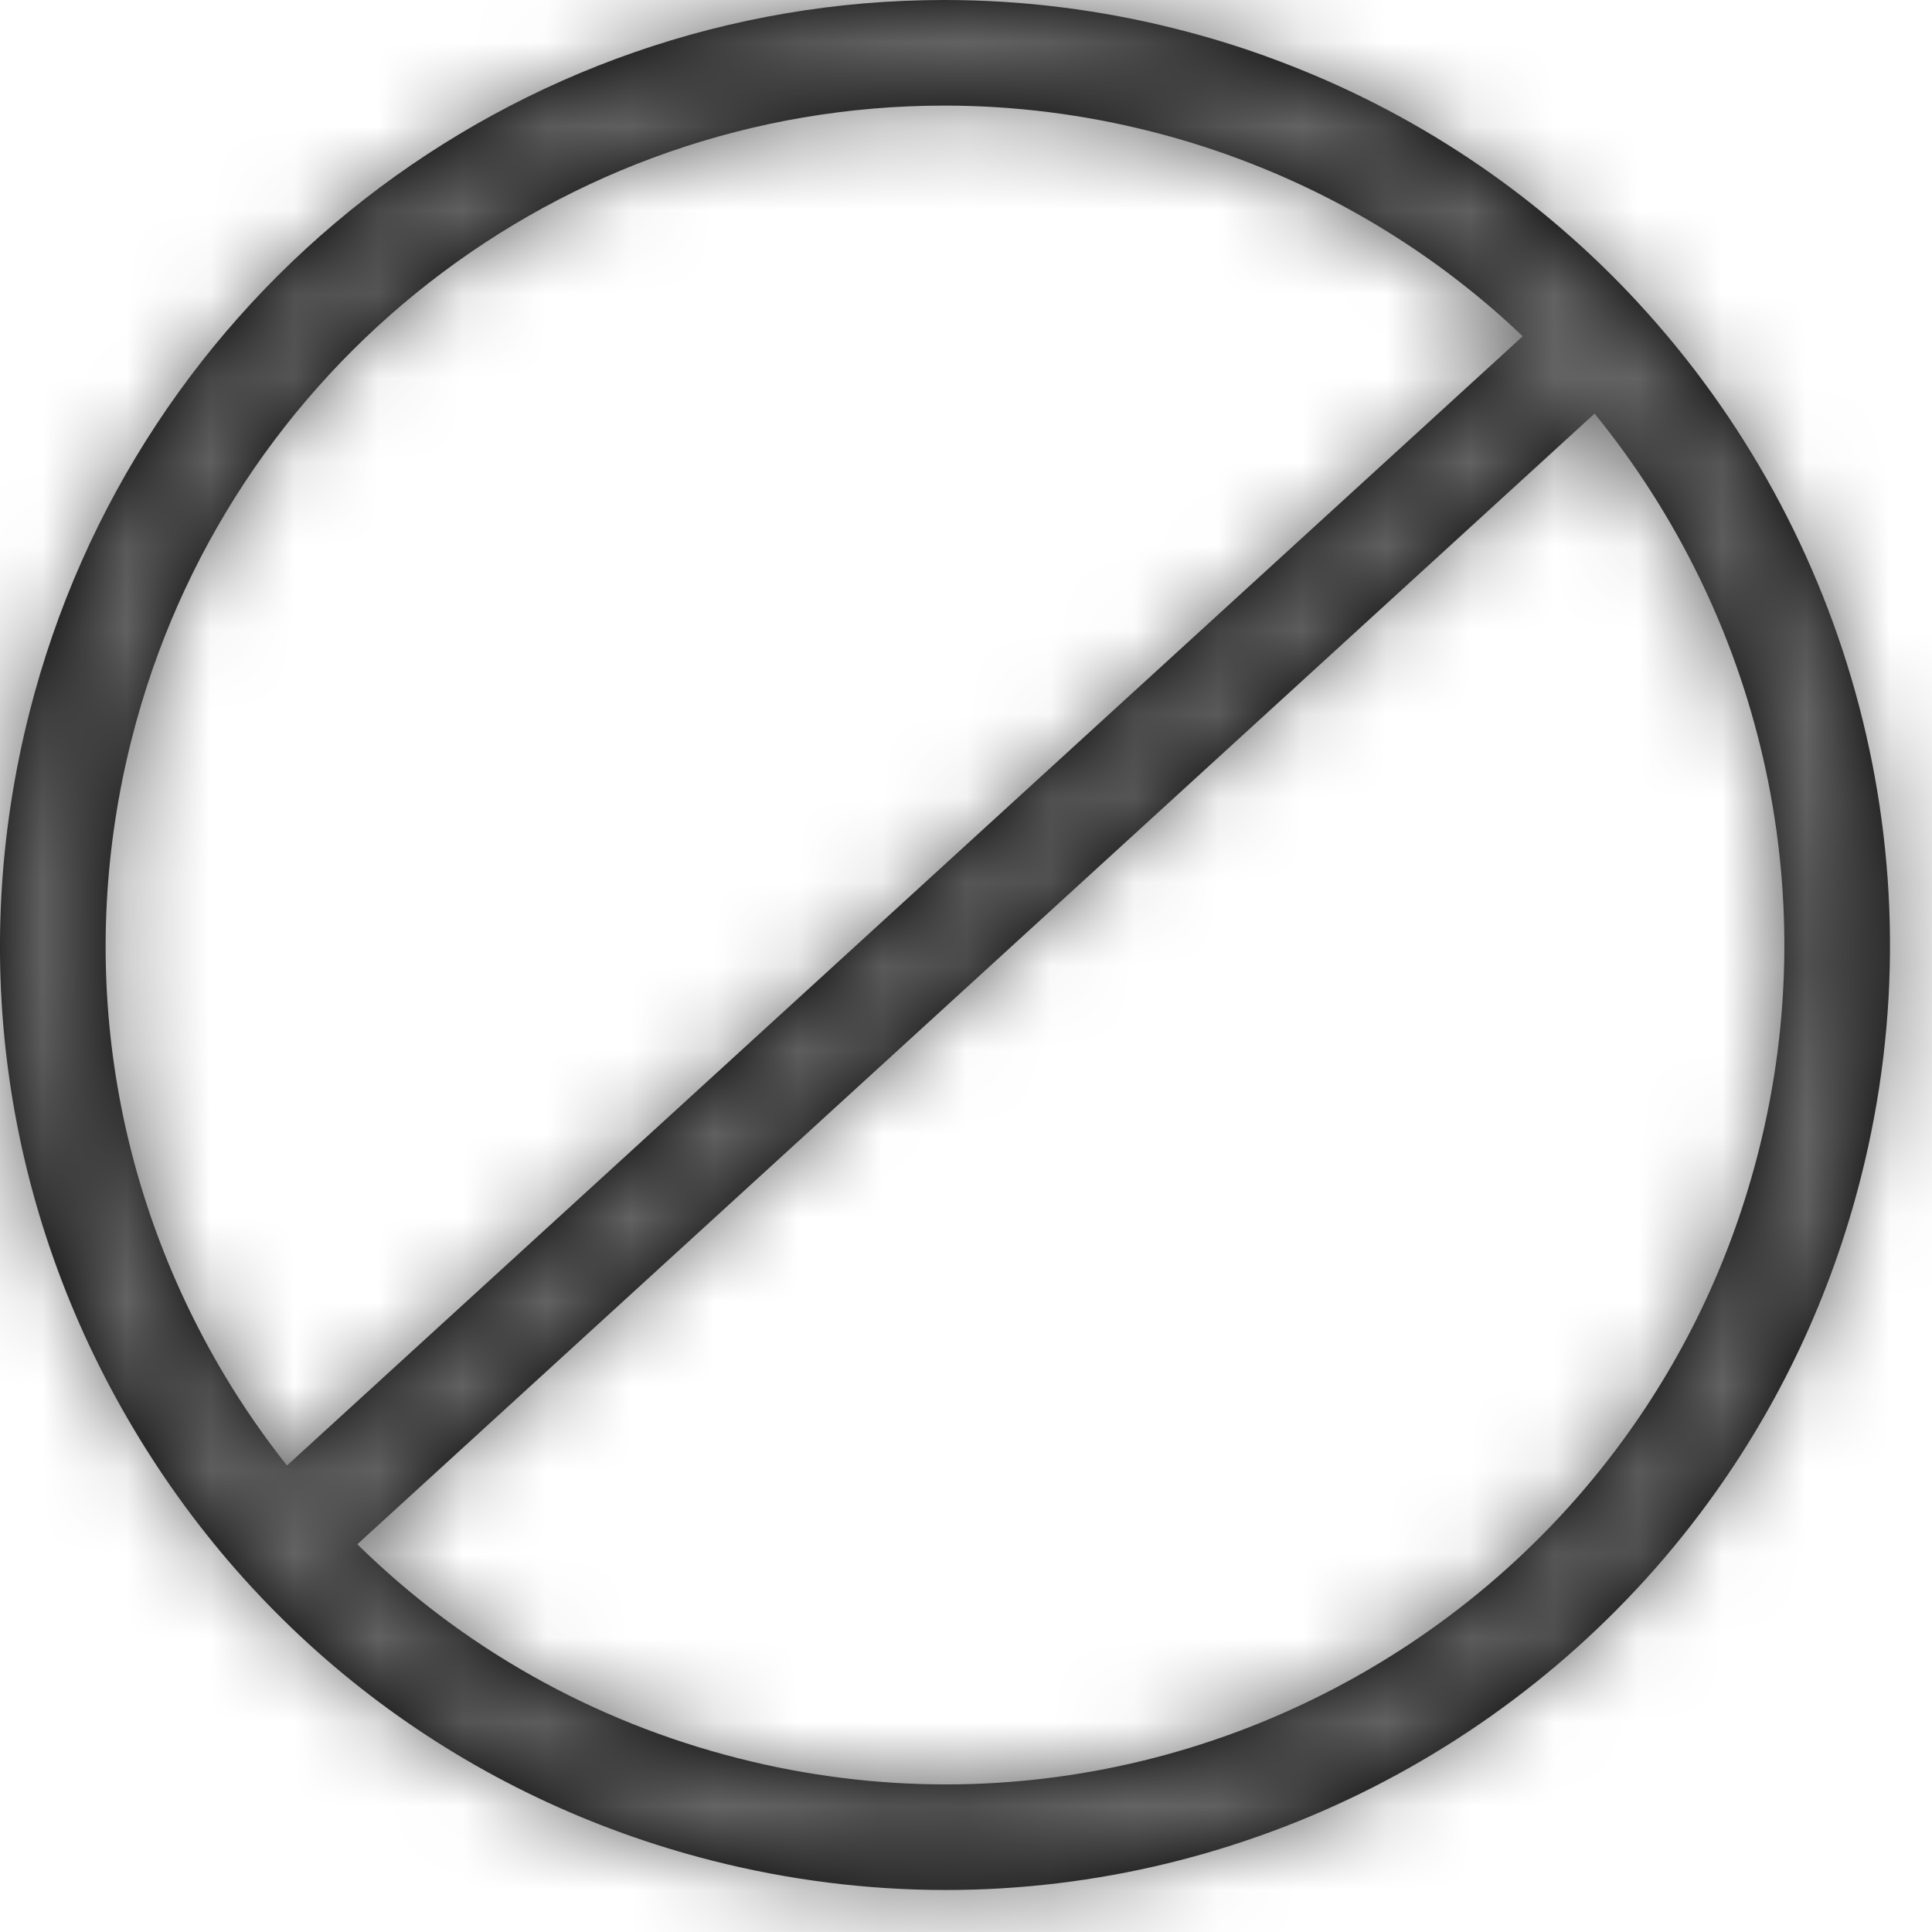 <?xml version="1.0" encoding="UTF-8"?>
<svg width="23px" height="23px" viewBox="0 0 23 23" version="1.1" xmlns="http://www.w3.org/2000/svg" xmlns:xlink="http://www.w3.org/1999/xlink">
    <!-- Generator: Sketch 50.2 (55047) - http://www.bohemiancoding.com/sketch -->
    <title>colour/dark-grey copy</title>
    <desc>Created with Sketch.</desc>
    <defs>
        <path d="M19.501,3.604 C19.501,3.603 19.5,3.602 19.499,3.601 C19.498,3.6 19.497,3.599 19.495,3.597 C18.375,2.387 16.975,1.408 15.352,0.776 C14.919,0.606 14.47,0.462 14.018,0.348 C13.108,0.117 12.175,0 11.244,0 C6.098,0 1.618,3.488 0.35,8.483 C-0.389,11.395 0.05,14.421 1.586,17.002 C3.122,19.584 5.572,21.413 8.485,22.152 C9.395,22.383 10.329,22.5 11.26,22.5 C14.832,22.5 18.226,20.775 20.337,17.885 C21.186,16.724 21.797,15.423 22.154,14.016 C23.118,10.218 22.016,6.324 19.501,3.604 Z M1.569,8.792 C2.695,4.356 6.673,1.257 11.243,1.257 C12.07,1.257 12.9,1.361 13.71,1.567 C14.111,1.668 14.509,1.796 14.894,1.947 C16.128,2.428 17.216,3.135 18.128,4.003 L3.416,17.447 C3.145,17.103 2.893,16.742 2.666,16.36 C1.302,14.067 0.912,11.379 1.569,8.792 Z M20.935,13.707 C20.618,14.957 20.075,16.113 19.322,17.144 C17.447,19.711 14.433,21.243 11.26,21.243 C10.433,21.243 9.604,21.139 8.794,20.933 C7.053,20.492 5.5,19.61 4.254,18.384 L18.983,4.924 C20.927,7.308 21.738,10.544 20.935,13.707 Z" id="path-1"></path>
    </defs>
    <g id="RHP-Search--Desktop-v2" stroke="none" stroke-width="1" fill="none" fill-rule="evenodd">
        <g id="Profile-5-Dropdown" transform="translate(-762, -270)">
            <g id="Dropdown-menu" transform="translate(746, 221)">
                <g id="Interaction-field" transform="translate(16, 49)">
                    <g id="colour/dark-grey-copy">
                        <mask id="mask-2" fill="white">
                            <use xlink:href="#path-1"></use>
                        </mask>
                        <use id="Mask" fill="#000000" fill-rule="nonzero" xlink:href="#path-1"></use>
                        <g id="colour/dark-grey" mask="url(#mask-2)" fill="#646464">
                            <g transform="translate(-1.5, -1.5)">
                                <rect x="0" y="0" width="25.5" height="25.5"></rect>
                            </g>
                        </g>
                    </g>
                </g>
            </g>
        </g>
    </g>
</svg>